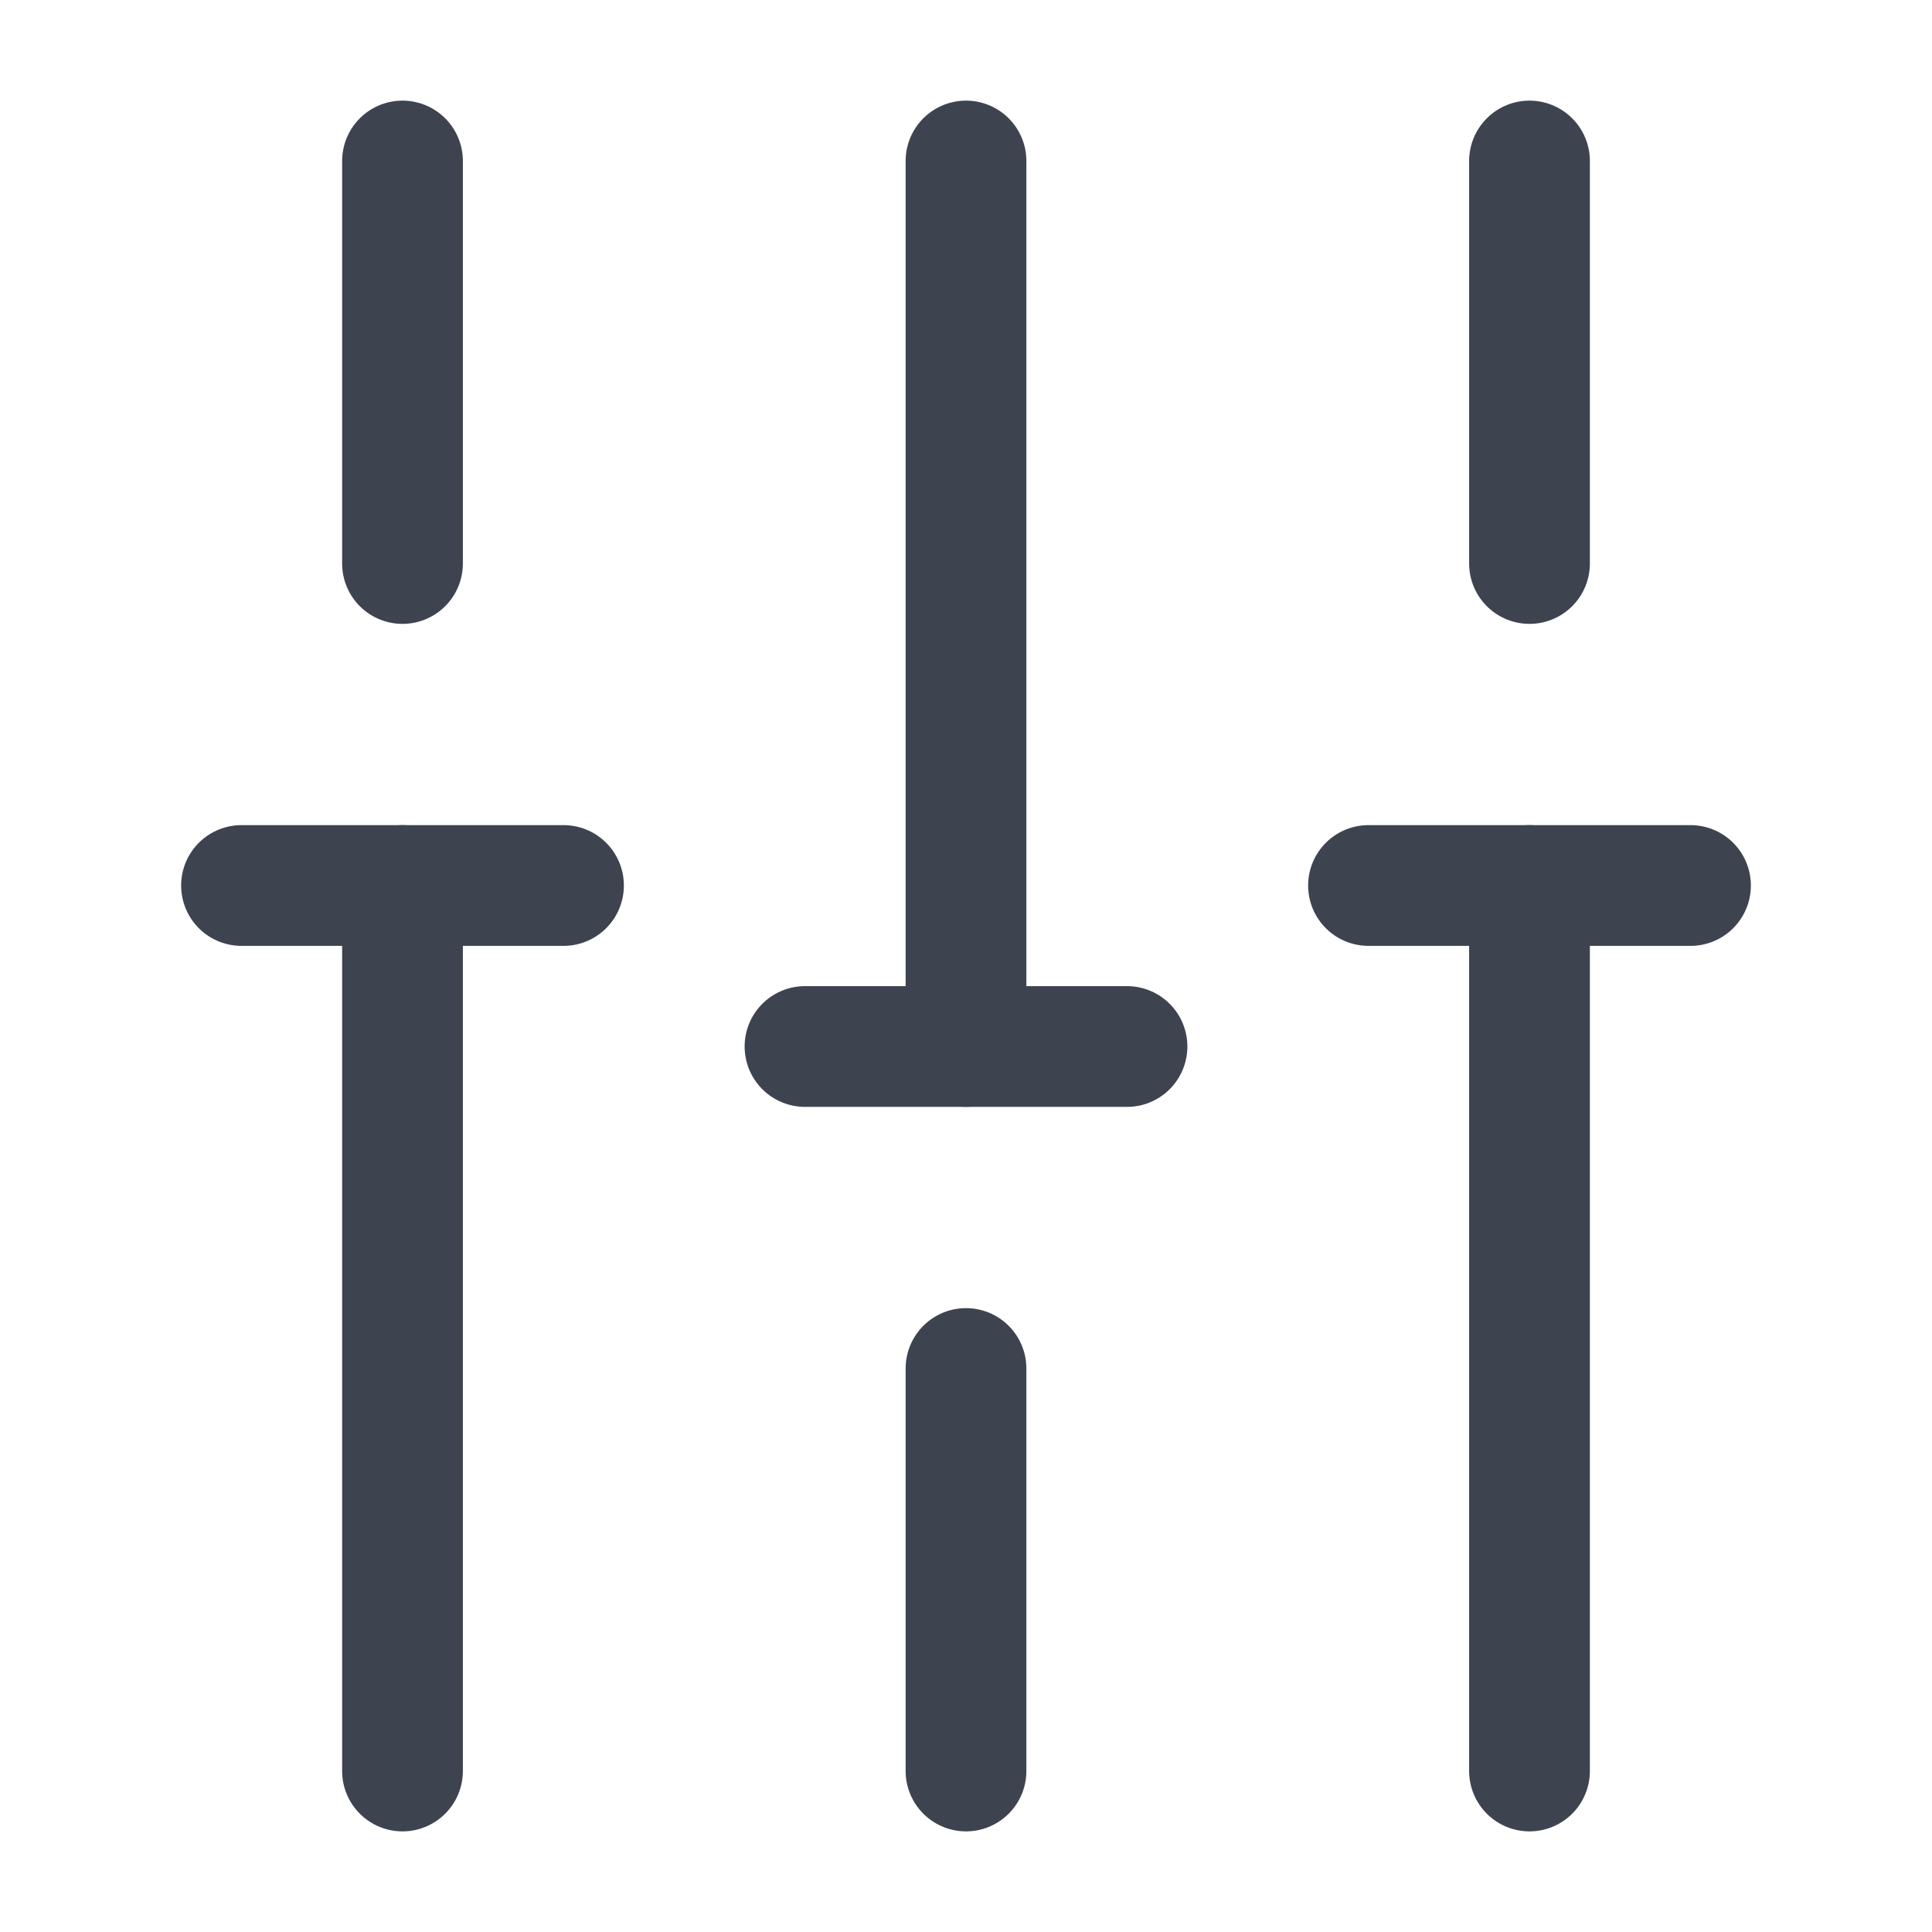 <svg width="24" height="24" viewBox="0 0 24 24" fill="none" xmlns="http://www.w3.org/2000/svg">
<path d="M19 22V11" stroke="#3D444F" stroke-width="1.5" stroke-miterlimit="10" stroke-linecap="round" stroke-linejoin="round"/>
<path d="M19 7V2" stroke="#3D444F" stroke-width="1.5" stroke-miterlimit="10" stroke-linecap="round" stroke-linejoin="round"/>
<path d="M12 22V17" stroke="#3D444F" stroke-width="1.5" stroke-miterlimit="10" stroke-linecap="round" stroke-linejoin="round"/>
<path d="M12 13V2" stroke="#3D444F" stroke-width="1.5" stroke-miterlimit="10" stroke-linecap="round" stroke-linejoin="round"/>
<path d="M5 22V11" stroke="#3D444F" stroke-width="1.5" stroke-miterlimit="10" stroke-linecap="round" stroke-linejoin="round"/>
<path d="M5 7V2" stroke="#3D444F" stroke-width="1.5" stroke-miterlimit="10" stroke-linecap="round" stroke-linejoin="round"/>
<path d="M3 11H7" stroke="#3D444F" stroke-width="1.5" stroke-miterlimit="10" stroke-linecap="round" stroke-linejoin="round"/>
<path d="M17 11H21" stroke="#3D444F" stroke-width="1.5" stroke-miterlimit="10" stroke-linecap="round" stroke-linejoin="round"/>
<path d="M10 13H14" stroke="#3D444F" stroke-width="1.5" stroke-miterlimit="10" stroke-linecap="round" stroke-linejoin="round"/>
</svg>
